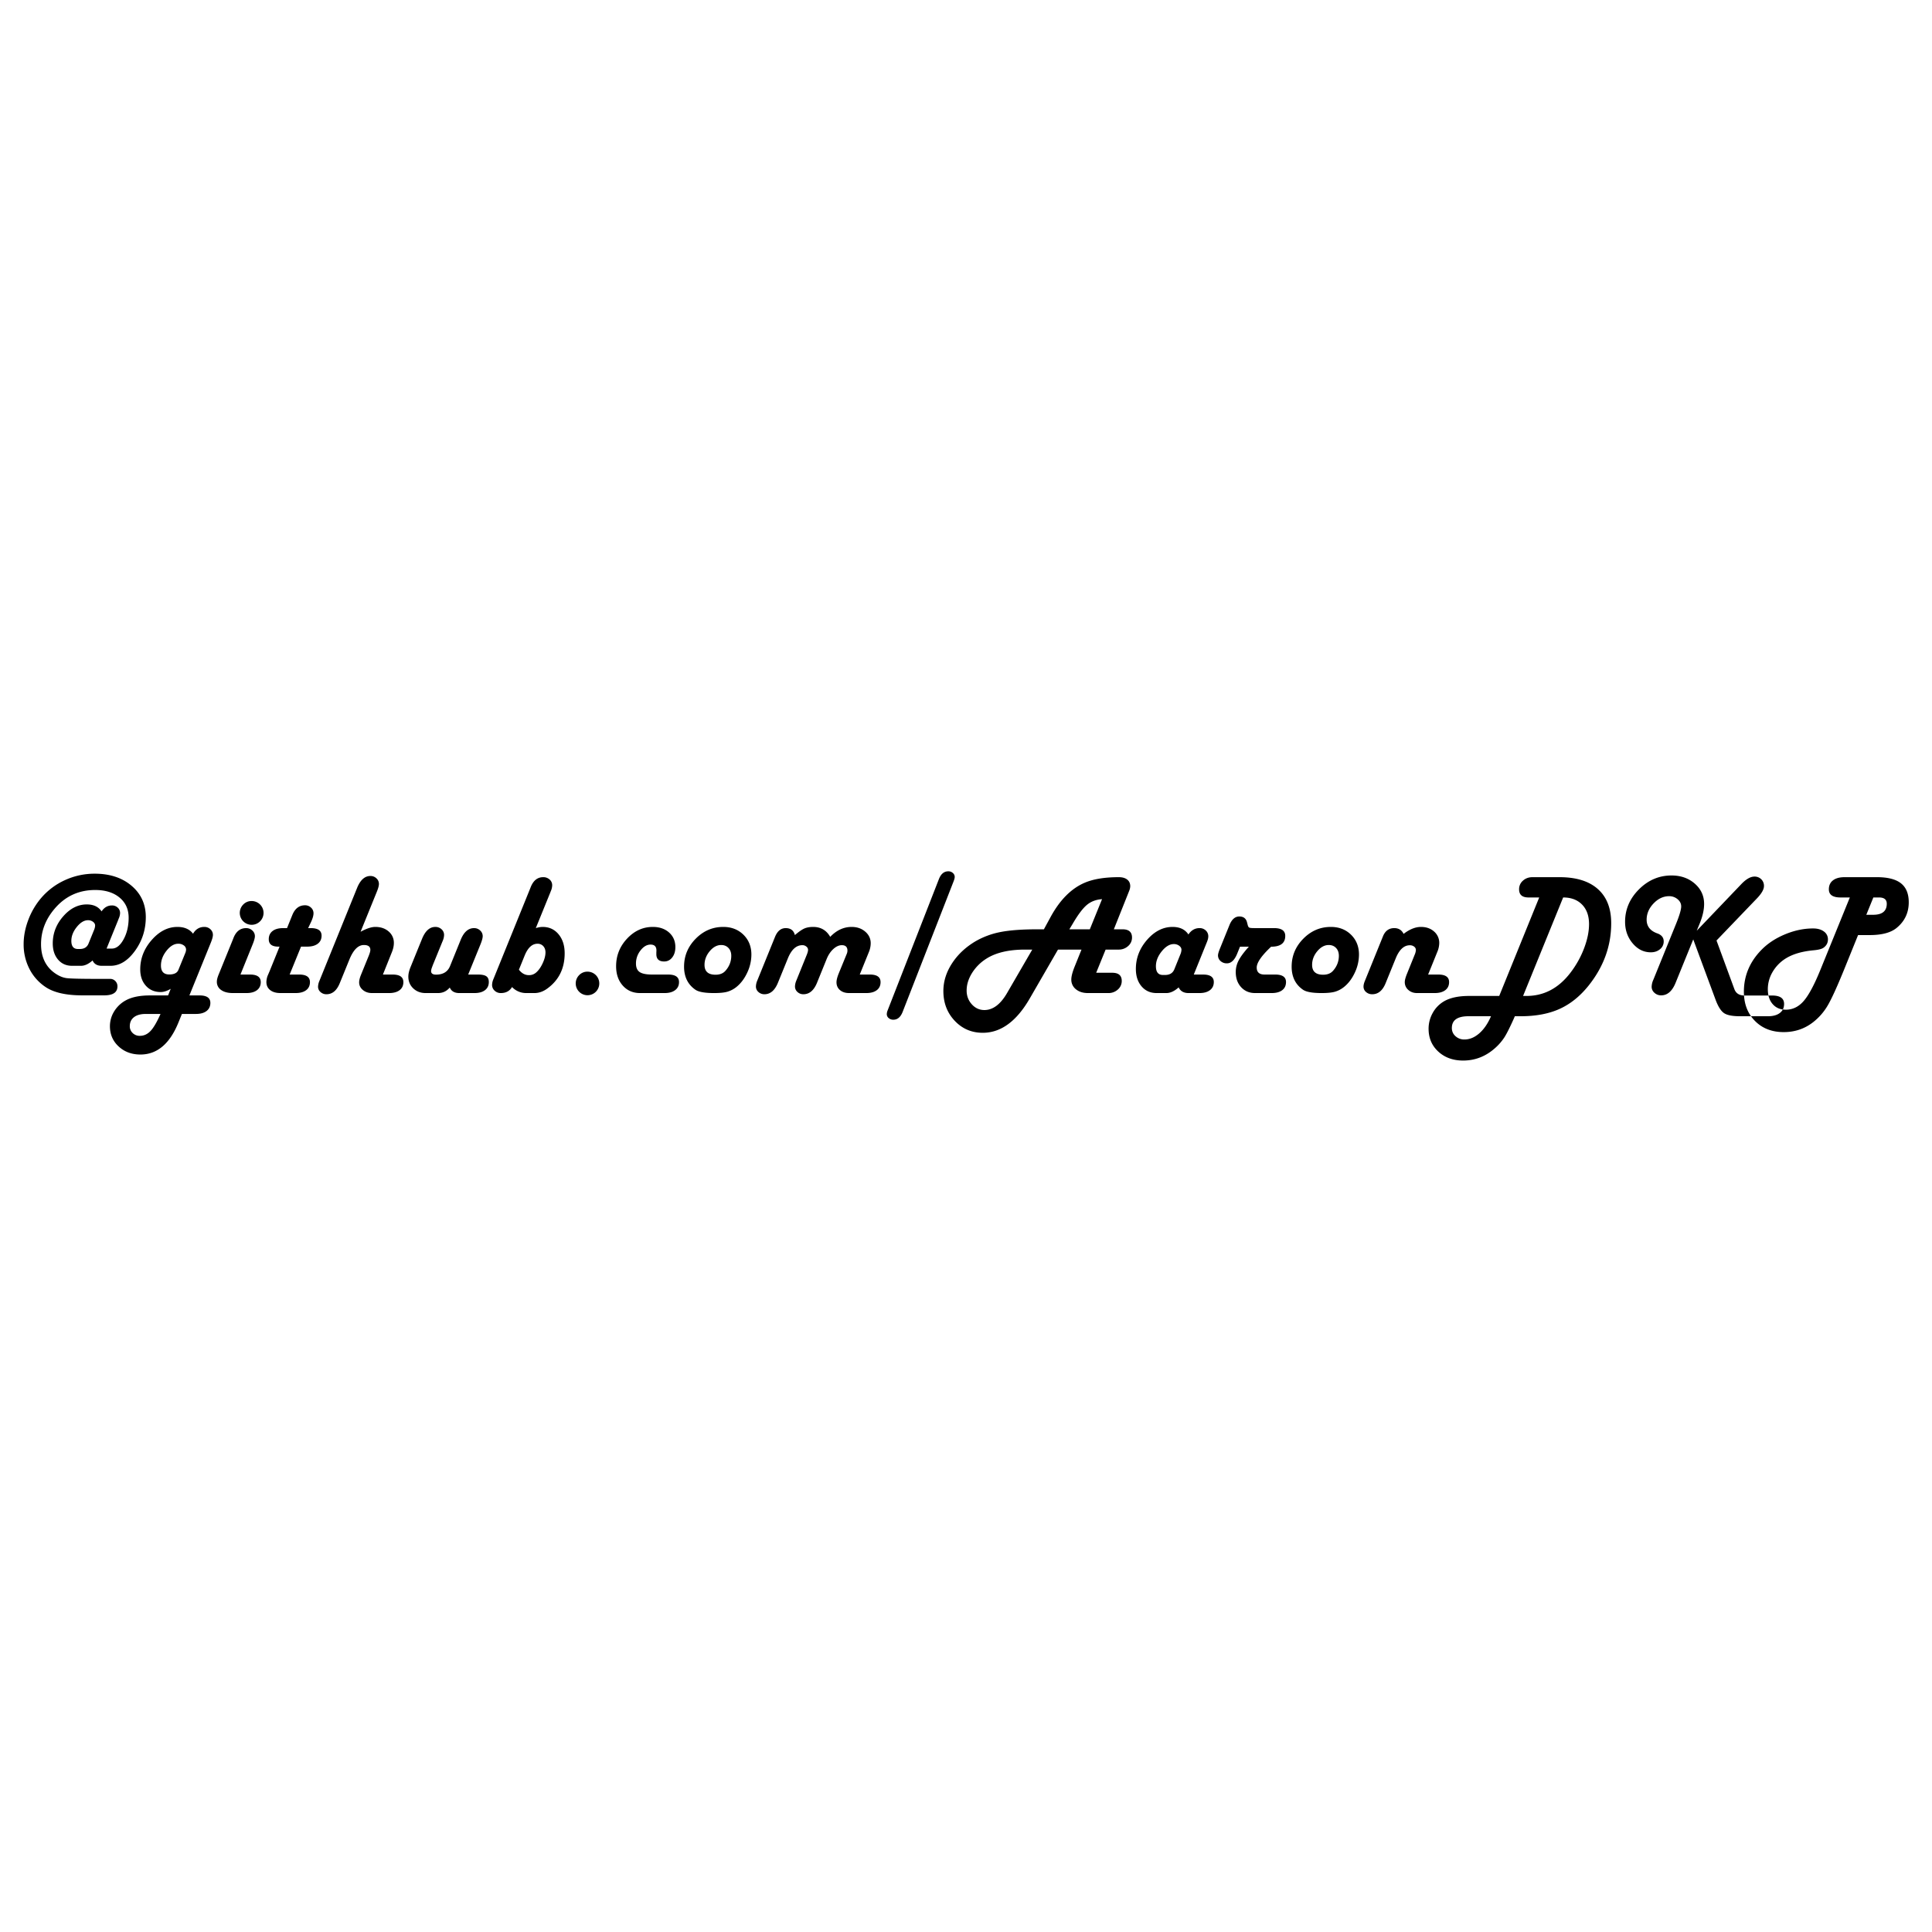 <svg xmlns="http://www.w3.org/2000/svg" width="4167" height="4167" viewBox="0 0 4167 4167">
  <defs>
    <style>
      .cls-1 {
        fill-rule: evenodd;
      }
    </style>
  </defs>
  <path id="_github.com_AaronDKP" data-name="@github.com/AaronDKP" class="cls-1" d="M254.414,1985.48l1.831-4.76a29.363,29.363,0,0,0,2.746-11.35,15.506,15.506,0,0,0-5.035-11.72,17.569,17.569,0,0,0-12.543-4.76q-13.733,0-22.339,12.82Q209,1950.7,187.214,1950.69q-28.385,0-50.9,25.73t-22.522,58.32q0,21.6,11.444,34.97t30.121,13.37h19.409q11.9,0,24.9-11.54,5.124,11.535,19.776,11.54H238.3q29.479,0,52.826-32.23t23.346-72.87q0-41.385-30.67-67.48t-79.559-26.09a152.5,152.5,0,0,0-64,13.82,147.97,147.97,0,0,0-51.727,38.91,158.791,158.791,0,0,0-27.557,47.15q-9.982,26.475-9.979,52.1a115.252,115.252,0,0,0,12.268,52.92,102.967,102.967,0,0,0,34.79,39.36q26.732,18.135,79.284,18.13h47.608q28.38,0,28.381-19.41a15.726,15.726,0,0,0-4.578-11.44,15.236,15.236,0,0,0-11.352-4.67h-24.17q-57.5,0-69.763-1.65t-25.269-10.8q-29.663-21.06-29.663-62.44,0-41.745,28.748-75.81,34.422-41.01,88.073-41.01,32.775,0,52.46,16.29,19.682,16.305,19.684,43.58,0,26.55-10.9,46.51t-25.36,19.96H229.878Zm-100.525,43.77q0-15.39,11.719-29.94t24.169-14.56a17.659,17.659,0,0,1,10.8,3.39q4.575,3.39,4.577,8.15a27.057,27.057,0,0,1-2.38,9.7l-11.9,29.3q-4.764,11.535-18.677,11.53h-4.211q-14.1,0-14.1-17.57h0Zm300.564,4.57q4.76-11.715,4.761-17.39a16.063,16.063,0,0,0-5.4-12.18,18.532,18.532,0,0,0-13.092-5.03q-15.75,0-24.353,14.65-11.171-14.655-33.692-14.65-30.761,0-55.481,28.2t-24.719,63.35q0,21.8,12.177,35.34t31.769,13.55q10.252,0,21.789-6.96l-5.676,14.28H323.166q-32.778,0-52.185,10.81a66.187,66.187,0,0,0-24.811,23.71,60.507,60.507,0,0,0-9.063,31.95q0,26.19,18.768,43.58t46.966,17.39q53.834,0,81.849-68.66l7.69-18.86h30.4q14.461,0,22.7-6.32t8.239-17.48q0-16.125-23.254-16.12H408.493ZM365.1,2101.76q-17.947,0-17.944-19.23,0-16.845,11.993-31.95t25.177-15.11a19.656,19.656,0,0,1,12.177,3.66,11.1,11.1,0,0,1,4.852,9.16,21.367,21.367,0,0,1-1.831,7.51l-14.831,36.25q-4.031,9.7-19.593,9.71h0ZM324.631,2223.7q-9.888,10.44-23.071,10.44a21.209,21.209,0,0,1-15.381-6.04,19.664,19.664,0,0,1-6.226-14.65q0-12.63,9.064-19.59t25.543-6.96h31.677Q334.517,2213.27,324.631,2223.7Zm220.181-186.58q4.944-12.09,4.944-17.94a16.085,16.085,0,0,0-5.585-12.27,18.962,18.962,0,0,0-13.275-5.13q-18.678,0-27.1,20.69l-2.014,5.13-30.213,74.34q-3.845,9.33-3.845,15.38a20.875,20.875,0,0,0,9.247,17.94q9.245,6.6,25.36,6.6h29.114q14.647,0,22.8-6.23t8.148-17.39q0-16.3-23.072-16.3h-20.69Zm-20.05-86.33a25.629,25.629,0,1,0,18.036-7.42A24.531,24.531,0,0,0,524.762,1950.79Zm146.663,36.53q4.76-10.62,4.761-17.58a16.062,16.062,0,0,0-5.4-12.18,18.261,18.261,0,0,0-12.909-5.03q-18.5,0-27.1,20.32l-2.014,4.94-9.7,23.99h-8.423q-14.651,0-22.8,6.32t-8.148,17.67q0,15.93,20.507,15.93h2.747l-21.606,53.28-3.479,8.06a40.817,40.817,0,0,0-3.3,15.01q0,10.995,8.148,17.4t22.064,6.41h32.776q14.647,0,22.8-6.23t8.148-17.39q0-16.3-23.255-16.3H624.734l24.536-60.24h13.366q14.463,0,22.705-6.23t8.24-17.39q0-16.3-23.254-16.3h-5.676Zm141.08-63.36q4.758-11.535,4.76-17.39a16.062,16.062,0,0,0-5.4-12.18,18.27,18.27,0,0,0-12.909-5.04q-18.128,0-28.565,25.27l-79.651,196.47-2.014,4.95a33.785,33.785,0,0,0-2.746,12.08,14.929,14.929,0,0,0,5.31,11.54,18.541,18.541,0,0,0,12.817,4.76q19.041,0,28.748-23.99l20.507-50.35q12.815-31.86,31.5-31.86,13.912,0,13.916,10.44,0,4.02-3.113,11.9l-16.846,41.38q-4.213,10.26-4.211,16.85,0,9.705,7.965,16.38,7.965,6.69,19.684,6.69h36.8q14.646,0,22.8-6.23T870,2118.24q0-16.3-23.072-16.3H825.871l19.226-47.97q4.4-10.815,4.395-19.96a31.669,31.669,0,0,0-11.261-25q-11.26-9.795-28.839-9.79-12.455,0-31.678,10.43Zm223.845,112.79q4.755-11.895,4.76-17.57a16.177,16.177,0,0,0-5.5-12.27,18.619,18.619,0,0,0-13.18-5.13q-18.675,0-28.929,25.64l-22.889,56.39q-7.509,18.315-30.212,18.31-10.986,0-10.62-8.24a31.893,31.893,0,0,1,1.831-7.14l2.014-5.49,19.226-47.06,2.014-4.94a34,34,0,0,0,2.93-12.64,16.128,16.128,0,0,0-5.493-12.36,19.1,19.1,0,0,0-13.367-5.03q-18.127,0-28.564,25.45l-24.9,61.16q-4.762,11.715-4.76,20.5,0,15.39,10.62,25.46t26.733,10.07H944.8q15.2,0,25.268-11.91,5.124,11.91,20.508,11.91h32.779q14.64,0,22.79-6.32t8.15-17.49q0-8.6-5.31-12.36t-17.94-3.75H1009.8Zm149.68-109.68,2.02-5.12a33.009,33.009,0,0,0,2.93-12.64,16.026,16.026,0,0,0-5.59-12.36,19.9,19.9,0,0,0-13.82-5.03q-17.955,0-26.55,20.51l-2.02,5.12-76.72,189.15-2.01,4.94a33.844,33.844,0,0,0-2.93,12.64,16.409,16.409,0,0,0,5.49,12.45,18.87,18.87,0,0,0,13.37,5.13q16.47,0,24.17-13a41.885,41.885,0,0,0,30.94,13h17.4q14.28,0,27.46-9.53,37.725-27.27,37.72-76.17,0-25.26-13.18-41.1t-34.42-15.84a49.942,49.942,0,0,0-14.65,2.56Zm-54.56,134.22q10.425-25.815,27.83-25.82a16.062,16.062,0,0,1,12.45,5.22q4.755,5.22,4.76,13.46,0,10.62-6.32,23.99t-14.74,20.14a22.665,22.665,0,0,1-14.83,4.94q-12.27,0-21.42-11.72Zm117.64,41.93a25.41,25.41,0,1,0,18.13-7.51A24.489,24.489,0,0,0,1249.11,2103.22Zm207.09,32.32q8.325-6.315,8.33-17.3,0-16.3-23.26-16.3h-34.6q-19.05,0-27.01-5.4t-7.97-18.4a44.891,44.891,0,0,1,9.8-28.2q9.795-12.645,21.7-12.64,12.63,0,12.63,12.82c0,1.22-.06,2.5-0.18,3.85v4.02q0,15.75,16.85,15.75,10.6,0,17.39-8.7,6.765-8.685,6.77-22.24,0-19.41-13.54-31.5-13.56-12.075-35.16-12.08-31.86,0-55.48,25.27t-23.62,59.5q0,25.65,14.37,41.75,14.37,16.125,37.26,16.12h53.1Q1447.875,2141.86,1456.2,2135.54Zm44.31-110.87q-25.1,25.455-25.09,60.24,0,32.955,24.54,49.81,10.425,7.14,40.28,7.14,18.3,0,28.47-2.84a56.174,56.174,0,0,0,19.69-10.35q14.28-11.535,23.25-30.85a91.637,91.637,0,0,0,8.97-38.91q0-25.995-17.12-42.85t-43.67-16.84Q1525.585,1999.22,1500.51,2024.67Zm70.67,19.96q6.045,6.4,6.05,16.84,0,18.135-12.45,32.23-7.515,8.61-21.43,8.61-23.8,0-23.8-21.24,0-16.125,11.17-29.48t24.72-13.37Q1565.145,2038.22,1571.18,2044.63Zm302.76,8.97a50.706,50.706,0,0,0,4.03-19.23q0-14.82-11.81-24.99t-29.39-10.16q-25.635,0-46.14,21.42-12.27-21.42-36.8-21.42-11.355,0-19.14,3.48t-20.23,14.1q-3.84-15.015-19.78-15.02-15.375,0-23.07,18.86l-36.43,89.72-2.02,4.95a34.475,34.475,0,0,0-2.75,12.45,15.275,15.275,0,0,0,5.41,11.81,18.671,18.671,0,0,0,12.91,4.85q19.035,0,29.11-24.72l21.42-52.55q11.535-28.56,31.31-28.57a13.085,13.085,0,0,1,8.61,3.03,8.931,8.931,0,0,1,3.66,7.05q0,3.84-2.75,10.62l-20.69,51.08-2.01,4.95a35.543,35.543,0,0,0-2.75,12.45,15.512,15.512,0,0,0,5.31,11.72,18.158,18.158,0,0,0,12.82,4.94q19.23,0,29.3-24.54l20.51-50.53q5.49-13.92,14.64-22.34t18.5-8.43q12.075,0,12.08,11.91a18.468,18.468,0,0,1-1.46,6.77l-17.21,41.93q-4.95,12.27-4.95,19.41,0,10.44,7.51,16.85t19.59,6.41h37.17q14.46,0,22.62-6.23t8.14-17.39q0-16.3-23.07-16.3h-21.79Zm40.56,125.61a22.169,22.169,0,0,0-1.83,8.06,10.822,10.822,0,0,0,4.12,8.6,14.931,14.931,0,0,0,9.98,3.48q13.545,0,20.14-17.03l109.13-279.6q3.105-7.7,3.11-11.17a11.2,11.2,0,0,0-4.03-8.7,14.356,14.356,0,0,0-9.88-3.57q-13.74,0-20.33,17.21l-109.13,279.42Zm403.65-95.22q-7.515,18.51-7.51,28.57a26.034,26.034,0,0,0,9.98,21.15q9.99,8.145,25.73,8.15h44.13a29.573,29.573,0,0,0,20.51-7.6,24.106,24.106,0,0,0,8.42-18.59q0-17.58-20.51-17.58h-34.61l20.33-49.98h28.01a29.538,29.538,0,0,0,20.51-7.6,23.88,23.88,0,0,0,8.42-18.4q0-17.76-20.5-17.77h-18.68l31.49-78.91,1.65-4.22a27.889,27.889,0,0,0,2.2-9.88q0-9.165-6.59-14.29t-18.13-5.12q-45.225,0-73.24,11.9-43.59,18.5-73.79,73.97l-14.47,26.55h-13.55q-49.26,0-78.92,5.68a174.168,174.168,0,0,0-54.01,19.59q-32.595,19.05-51.46,47.88-18.855,28.845-18.86,59.97,0,38.265,24.45,64.18t60.52,25.91q58.77,0,101.62-74.52l60.61-104.92h50.72Zm-11.72-79.65,7.51-12.45q17.025-29.115,30.3-40.19t32.69-12.36l-26.37,65h-44.13Zm-134.4,137.52q-21.24,36.615-48.89,36.62-15.93,0-27.1-12.36t-11.16-29.76q0-19.035,11.62-37.72a98.084,98.084,0,0,1,31.22-31.12q30.765-19.41,83.13-19.41h15.57Zm429.11-105.11,2.01-4.94q2.925-7.14,2.93-12.27a16.735,16.735,0,0,0-5.4-12.63,18.785,18.785,0,0,0-13.46-5.13q-14.835,0-23.99,13.73-10.8-16.29-34.24-16.29-30.57,0-54.84,27.74t-24.26,62.89q0,23.265,12.36,37.63,12.36,14.385,32.5,14.38h20.88q12.81,0,26.55-12.27,5.67,12.27,21.42,12.27h23.44q14.46,0,22.7-6.32t8.24-17.49q0-16.11-23.07-16.11h-20.14Zm-108.03,47.24q0-16.65,12.63-32.22t26-15.57a18.772,18.772,0,0,1,11.63,3.67q4.845,3.66,4.85,8.6a28.764,28.764,0,0,1-2.56,10.44l-12.82,31.68q-4.95,12.27-19.96,12.26h-4.58q-15.2,0-15.19-18.86h0Zm200.4-42.11q-15.75,17.58-21.97,29.66a53.788,53.788,0,0,0-6.23,24.91q0,20.145,11.63,32.77t29.94,12.64h35.89q14.64,0,22.79-6.23t8.15-17.58q0-16.11-23.25-16.11h-23.08q-16.845,0-16.84-15.2t29.11-43.03l2.02-1.83q30.39,0,30.39-23.25,0-16.845-23.98-16.85h-42.85q-8.61,0-10.8-1.1t-3.3-5.49l-1.46-5.68q-3.12-12.81-16.67-12.81-13.725,0-21.24,18.49l-20.69,51.09q-4.035,10.065-4.03,14.28a15.834,15.834,0,0,0,5.5,12.27,19.782,19.782,0,0,0,13.73,4.94q13.545,0,21.97-20.51l6.23-15.38h19.04Zm117.46-17.21q-25.095,25.455-25.09,60.24,0,32.955,24.54,49.81,10.44,7.14,40.28,7.14,18.315,0,28.48-2.84a56.219,56.219,0,0,0,19.68-10.35q14.28-11.535,23.25-30.85a91.651,91.651,0,0,0,8.98-38.91q0-25.995-17.12-42.85t-43.67-16.84Q2836.055,1999.22,2810.97,2024.67Zm70.68,19.96q6.045,6.4,6.04,16.84,0,18.135-12.45,32.23-7.515,8.61-21.42,8.61-23.805,0-23.81-21.24,0-16.125,11.17-29.48t24.72-13.37Q2875.6,2038.22,2881.65,2044.63Zm218.53,8.05a50.263,50.263,0,0,0,4.03-18.49,32.083,32.083,0,0,0-11.17-25.09q-11.175-9.885-28.38-9.88-17.76,0-37.36,15.01-6.03-12.45-20.14-12.45-17.2,0-24.35,17.76l-36.99,91.19-2.01,4.94q-2.94,7.14-2.93,12.27a14.914,14.914,0,0,0,5.49,11.72,19.726,19.726,0,0,0,13.37,4.76q19.23,0,28.93-24.17l21.61-53.1q11.535-28.38,30.39-28.38a14.563,14.563,0,0,1,9.61,3.11,8.943,8.943,0,0,1,3.57,7.51,32.087,32.087,0,0,1-2.74,10.07l-16.12,39.92q-5.115,12.45-5.12,18.67a21.824,21.824,0,0,0,7.6,17.03q7.59,6.78,18.77,6.78h38.26q14.475,0,22.71-6.23t8.24-17.39q0-16.3-23.26-16.3h-21.97Zm133.39,95.4h-65q-34.065,0-54.02,11.54a65.209,65.209,0,0,0-24.35,24.99,69.174,69.174,0,0,0-8.97,34.33q0,29.85,20.96,49.17,20.97,19.3,53.56,19.32,39.555,0,70.13-28.02a113.031,113.031,0,0,0,19.04-22.34q7.32-11.535,20.14-40.1l2.2-5.13h12.82q48.705,0,83.59-15.74t62.53-50.17q48.885-61.155,48.89-134.59,0-48.15-28.75-73.79t-82.58-25.63h-58.6q-12.075,0-20.41,7.5a24.119,24.119,0,0,0-8.33,18.68q0,17.58,20.32,17.58h23.07Zm137.88-212.4q25.815,0,40.83,15.38t15.01,42.11q0,24-10.71,52.19a206.368,206.368,0,0,1-29.2,52.37q-38.28,50.355-95.03,50.35h-7.33Zm-180.91,293.06q-15.2,13.275-32.04,13.27a27.594,27.594,0,0,1-19.23-7.14,22.792,22.792,0,0,1-7.87-17.57q0-25.455,35.88-25.46h48.53Q3205.73,2215.465,3190.54,2228.74Zm599.21-291.41q14.835-15.57,14.83-26.37a19.571,19.571,0,0,0-5.86-14.56,20.064,20.064,0,0,0-14.65-5.76q-12.81,0-28.38,16.29l-96.13,100.53,6.41-15.57q9.51-23.43,9.52-42.11,0-26.37-20.14-43.95t-50.17-17.57q-40.29,0-70.22,29.93t-29.94,70.04q0,26.925,16.3,46.33t39.18,19.41q11.895,0,19.87-6.69a21.142,21.142,0,0,0,7.96-16.93q0-12.27-13.91-17.22-22.89-8.235-22.89-29.48,0-19.395,14.92-35.06t33.6-15.66a27.568,27.568,0,0,1,18.22,6.5q7.785,6.51,7.78,15.48,0,10.245-10.8,36.98l-47.61,117.19-2.2,5.31a38.7,38.7,0,0,0-3.11,13.92,17.063,17.063,0,0,0,6.04,13,20.776,20.776,0,0,0,14.47,5.49q20.325,0,31.31-27.47l37.9-93.2,48.53,131.11q8.055,21.24,17.94,27.92t34.06,6.68h60.79q16.29,0,25.45-7.05t9.16-19.5q0-18.12-25.82-18.12h-59.33q-16.845,0-21.97-13.55l-38.64-105.11Zm242.88,79.47q39.375,0,58.23-15.57,25.995-21.42,26-55.11,0-27.645-16.75-40.93t-51.91-13.27h-69.77q-16.11,0-24.99,6.86t-8.88,19.32q0,17.58,25.27,17.58h19.96l-63.54,156.19q-19.59,48.15-35.89,67.02-16.305,18.855-38.63,18.85-17.775,0-28.29-11.99-10.545-12-10.53-32.32a72.817,72.817,0,0,1,10.8-37.99,84,84,0,0,1,29.48-29.21q22.53-13.365,58.78-16.66,15.555-1.455,21.05-5.49,9.525-6.78,9.53-17.95a20.32,20.32,0,0,0-8.79-17.12q-8.79-6.495-23.26-6.5-30.03,0-60.61,12.73t-50.9,33.6q-37.725,38.64-37.72,90.27,0,38.625,23.81,62.8,23.79,24.18,62.07,24.17,36.255,0,63.72-21.6a127.027,127.027,0,0,0,31.22-35.89q12.36-21.06,35.06-76.72l30.4-75.07h25.08Zm7.88-81.12h12.27q16.65,0,16.66,13.55,0,23.8-29.3,23.8h-14.83Z"/>
</svg>

